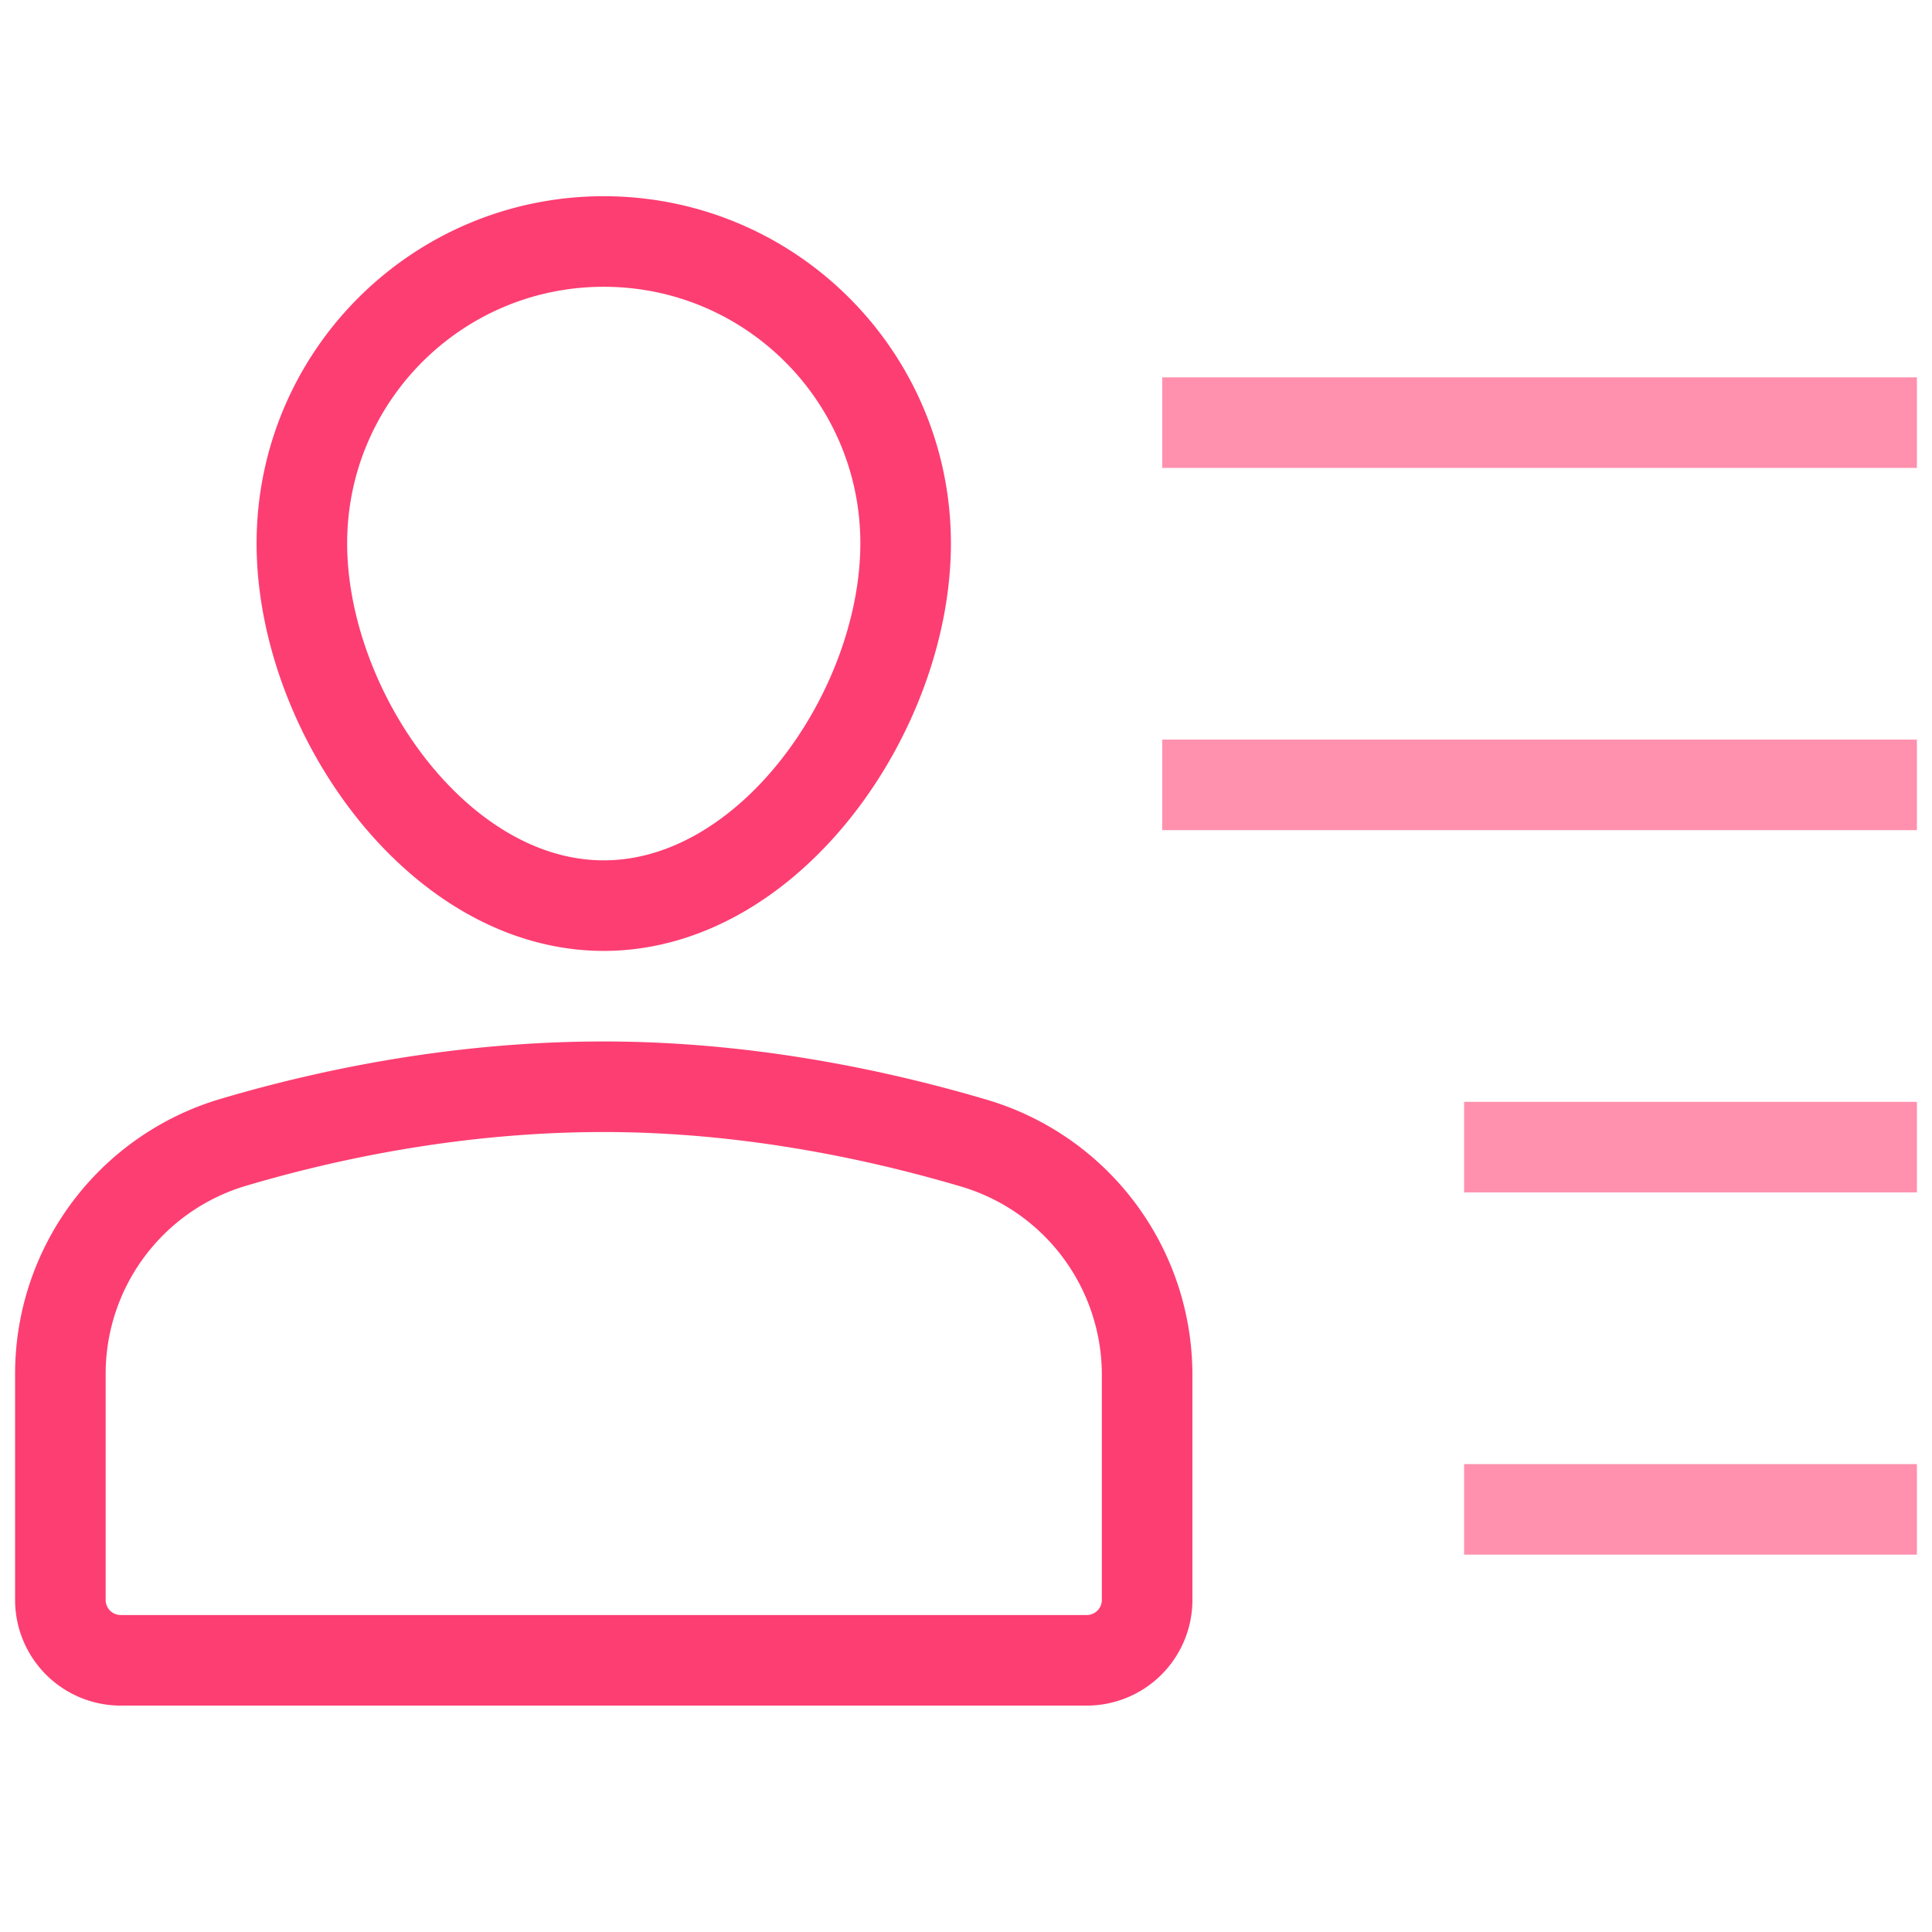 <svg width="64" height="64" fill="none" xmlns="http://www.w3.org/2000/svg"><path d="M40 14h22M40 26h22M50 38h12M50 50h12" stroke="#FF91AF" stroke-width="3" stroke-miterlimit="10" stroke-linecap="square"/><path d="M38 53a2 2 0 01-2 2H4a2 2 0 01-2-2v-7.483a7.998 7.998 0 015.733-7.677C10.92 36.896 15.208 36 20 36c4.713 0 9.027.911 12.25 1.864A8.006 8.006 0 0138 45.546V53zM10 18c0-5.523 4.477-10 10-10s10 4.477 10 10-4.477 12-10 12-10-6.477-10-12z" stroke="#FD3E72" stroke-width="3" stroke-miterlimit="10" stroke-linecap="square"/></svg>